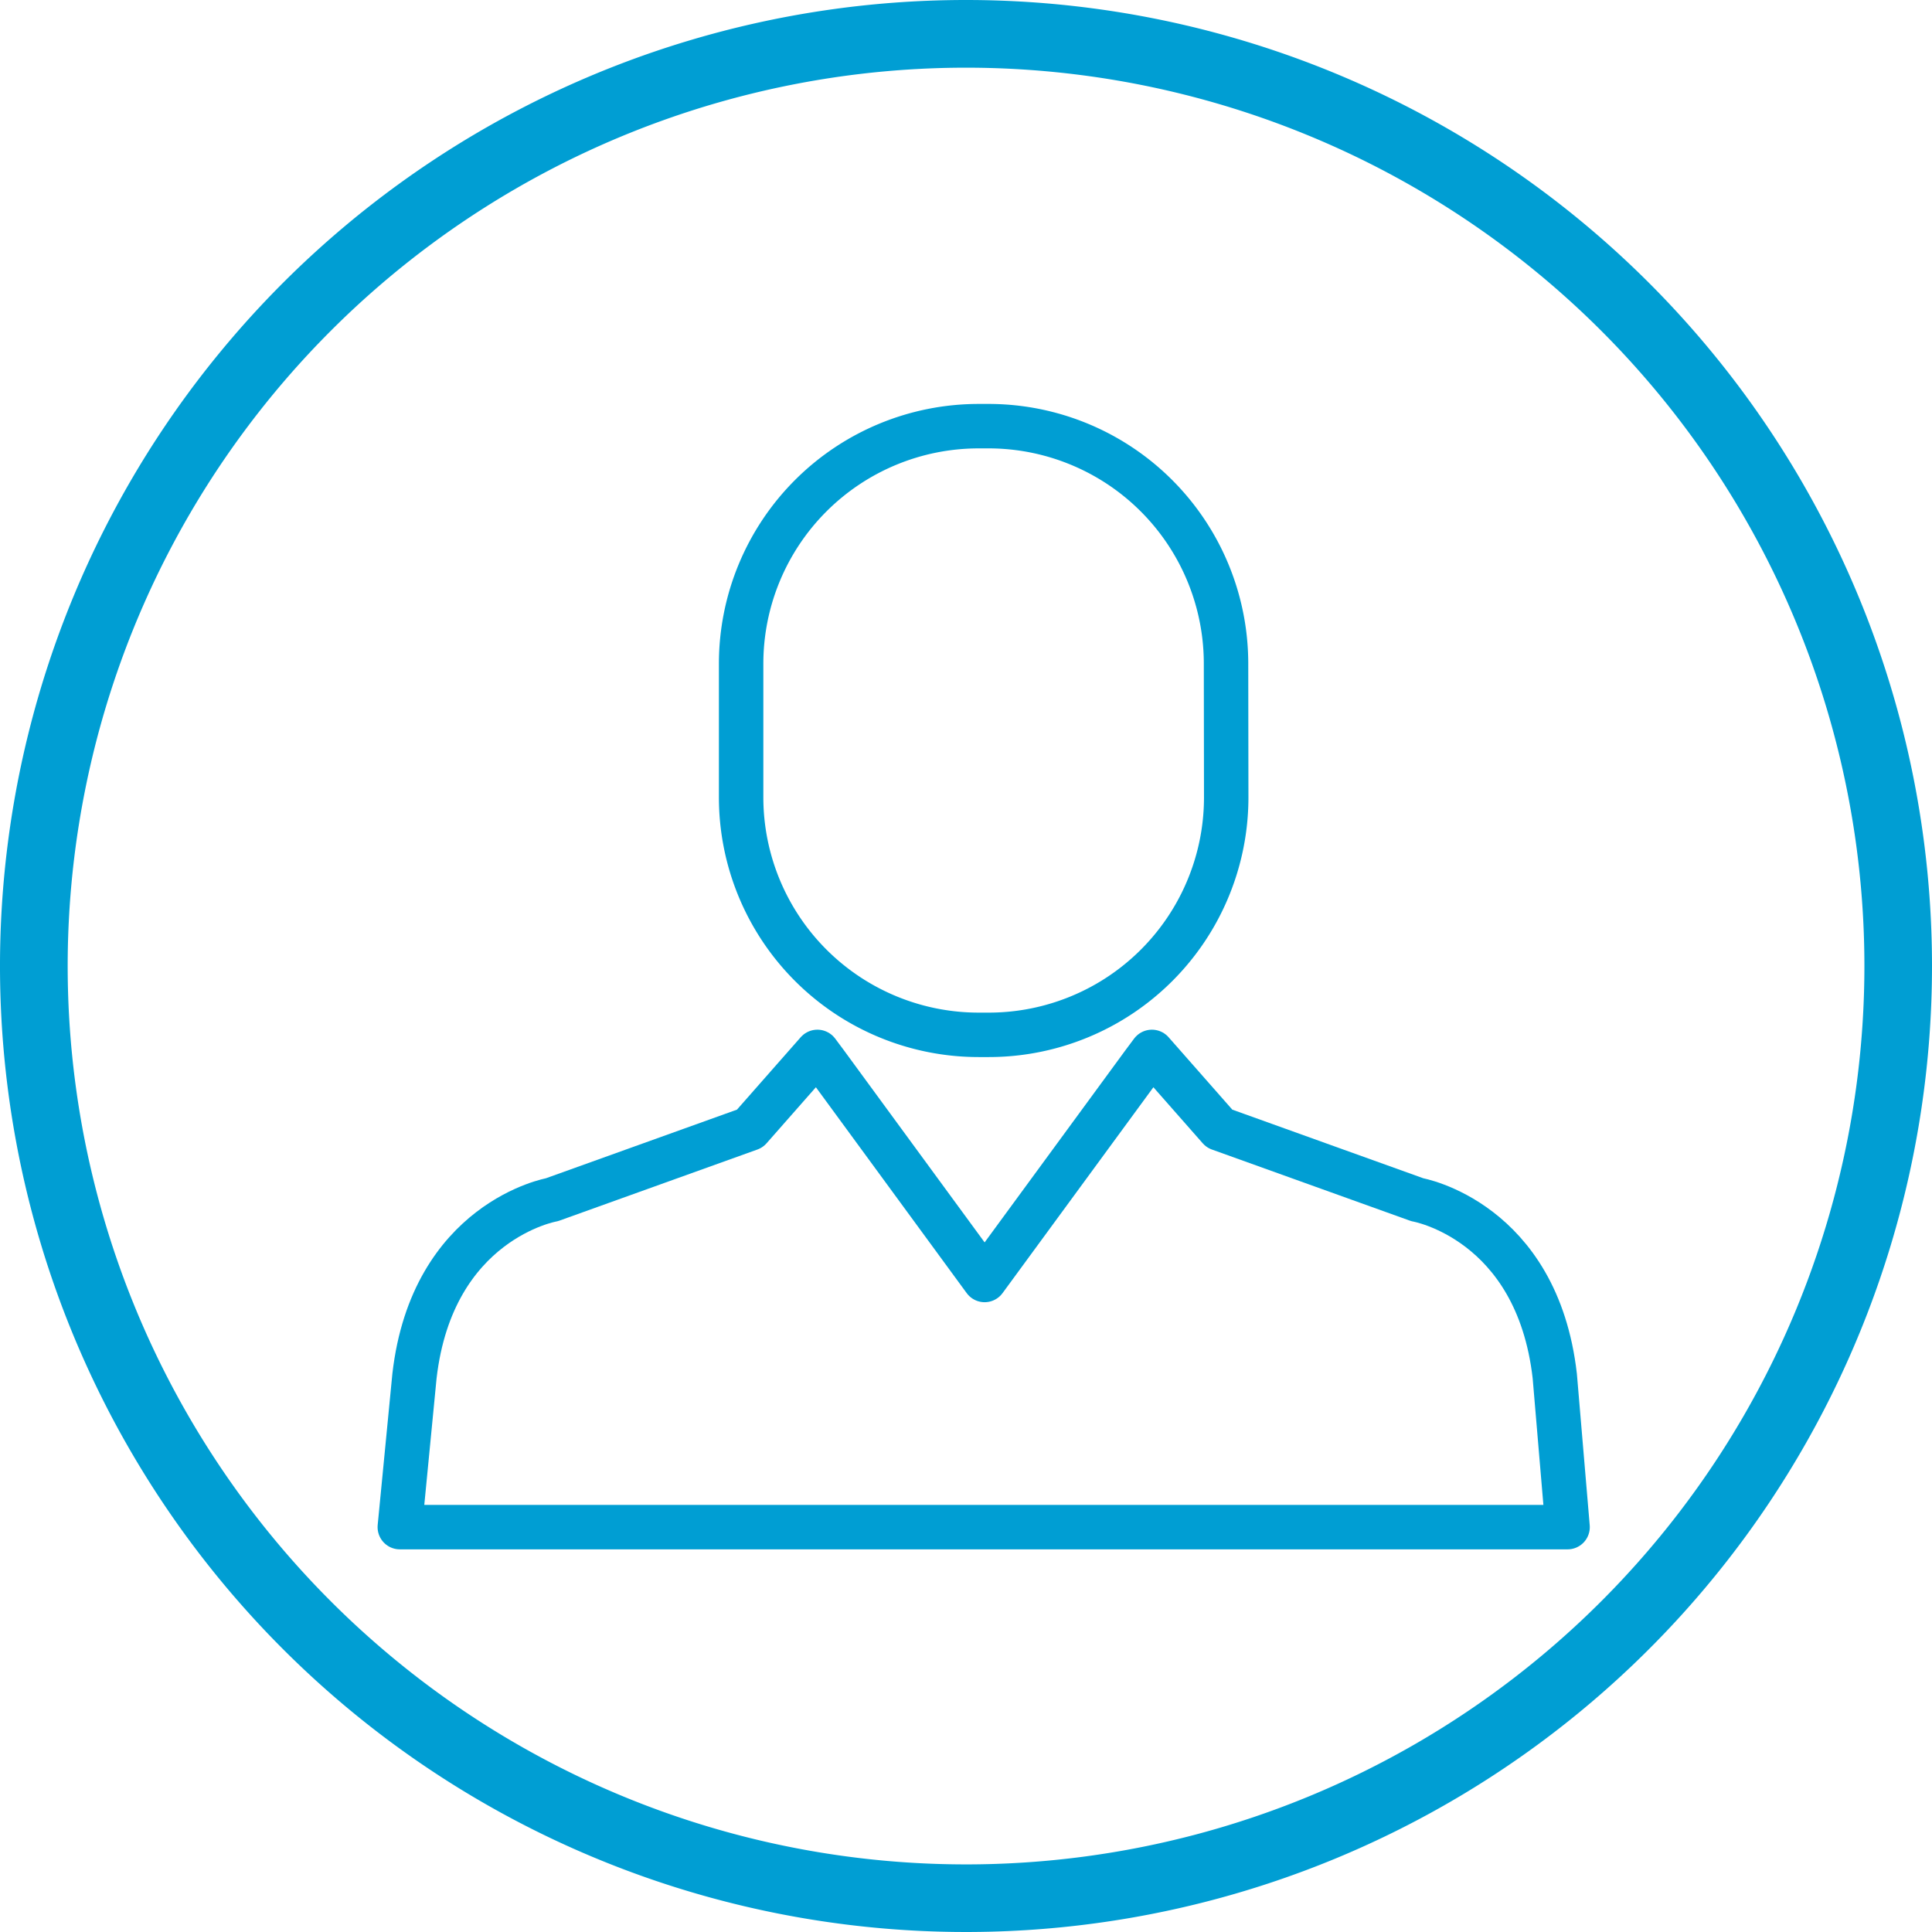 <svg xmlns="http://www.w3.org/2000/svg" width="43.472" height="43.472" viewBox="0 0 43.472 43.472">
  <g id="reuniao-terceiro" transform="translate(-164 -174)">
    <g id="busca_de_cliente" transform="translate(173 183.589)">
      <g id="Grupo_88" data-name="Grupo 88" transform="translate(0 0)">
        <g id="Grupo_87" data-name="Grupo 87">
          <path id="Caminho_109" data-name="Caminho 109" d="M42.28,54.5l-.288-3.4c-.4-3.5-3.093-3.967-3.093-3.967l-4.453-1.6-1.519-1.726-.2.268-3.564,4.864L25.6,44.075l-.2-.268-1.519,1.726-4.454,1.6s-2.69.471-3.093,3.967l-.33,3.4Z" transform="translate(-16.008 -29.727)" fill="none" stroke="#009ed3" stroke-linecap="round" stroke-linejoin="round" stroke-miterlimit="10" stroke-width="1"/>
          <path id="Caminho_110" data-name="Caminho 110" d="M40.77,26.764a5.344,5.344,0,0,1-5.345,5.345H35.2a5.346,5.346,0,0,1-5.345-5.345V23.758A5.346,5.346,0,0,1,35.2,18.413h.221a5.344,5.344,0,0,1,5.345,5.345Z" transform="translate(-22.179 -18.413)" fill="none" stroke="#009ed3" stroke-linecap="round" stroke-linejoin="round" stroke-miterlimit="10" stroke-width="1"/>
        </g>
      </g>
    </g>
    <path id="Caminho_123" data-name="Caminho 123" d="M242.142,389.057a21.736,21.736,0,1,0,21.737,21.737A21.737,21.737,0,0,0,242.142,389.057Zm0,41.951a20.214,20.214,0,1,1,20.216-20.214A20.215,20.215,0,0,1,242.142,431.008Z" transform="translate(-56.407 -215.057)" fill="#009ed3"/>
  </g>
</svg>
